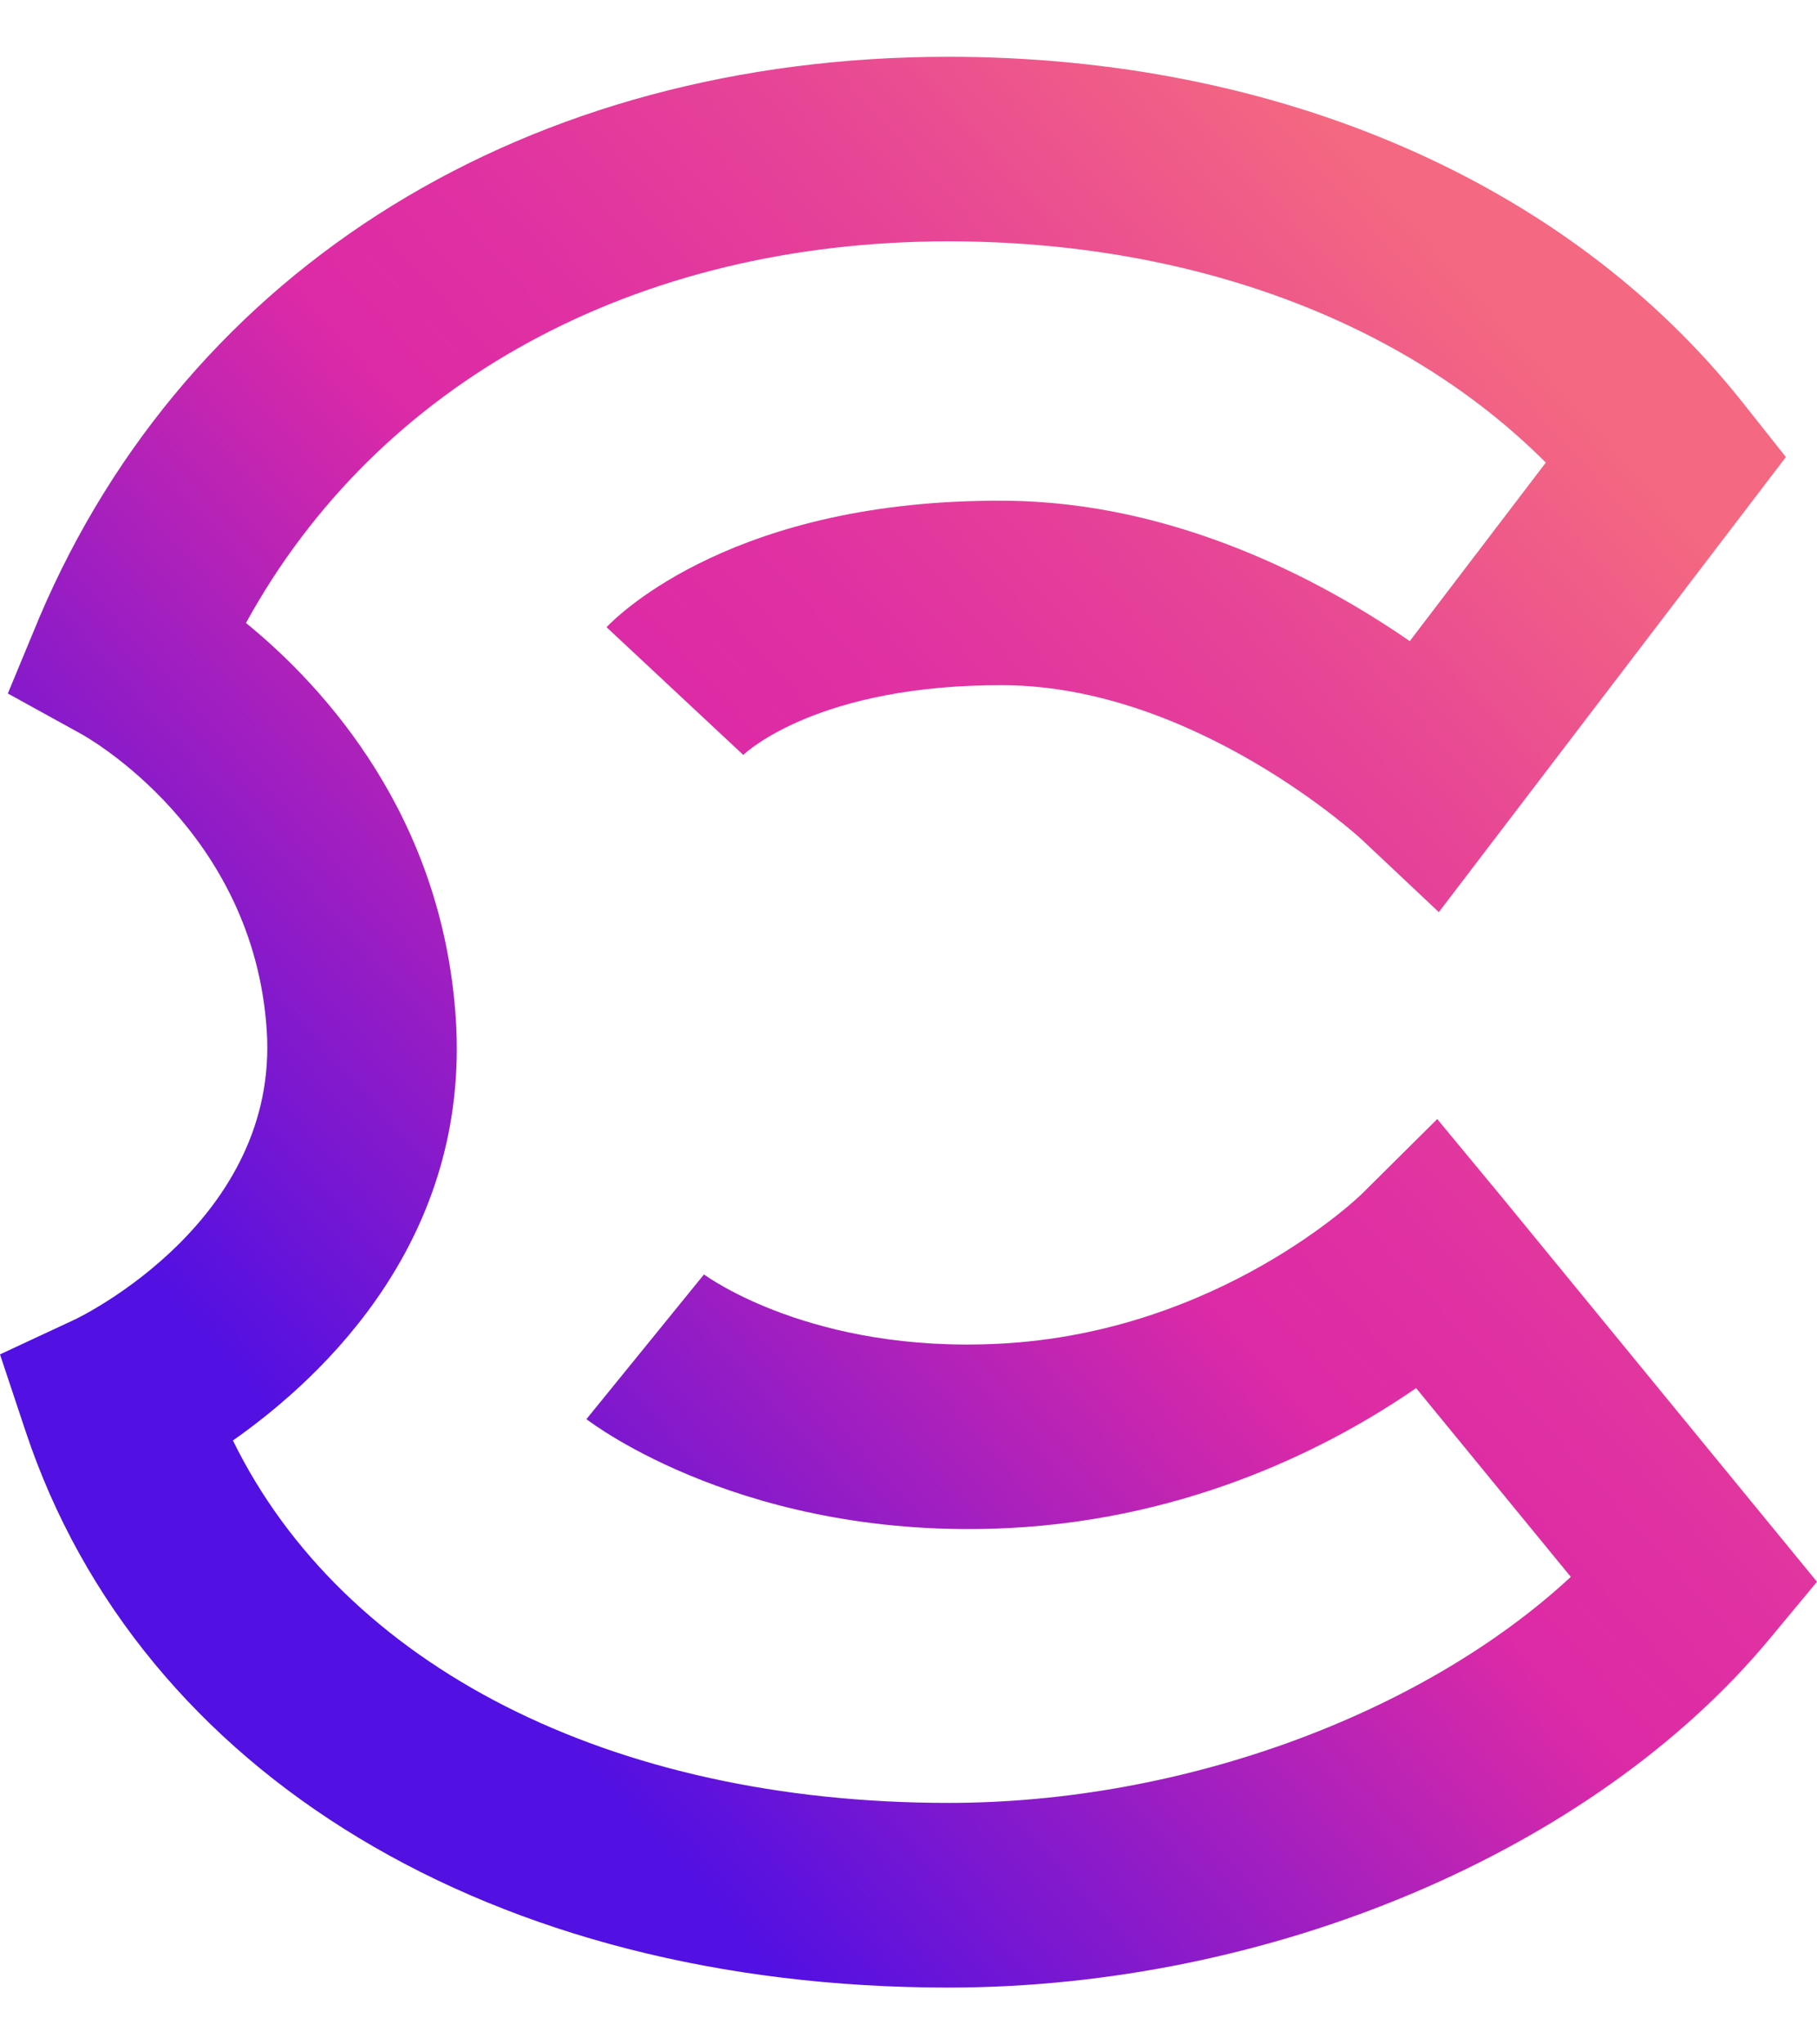 <svg width="16" height="18" viewBox="0 0 16 18" fill="none" xmlns="http://www.w3.org/2000/svg">
<path d="M8.351 17.5C4.343 17.5 1.23 15.623 0.225 12.601L0 11.925L0.659 11.618C0.728 11.585 2.457 10.739 2.349 9.075C2.236 7.318 0.774 6.494 0.711 6.46L0.069 6.106L0.346 5.438C1.661 2.345 4.654 0.5 8.352 0.5C11.258 0.5 13.805 1.607 15.339 3.536L15.726 4.024L12.67 8.031L11.988 7.389C11.975 7.377 10.522 6.041 8.836 6.033C7.212 6.026 6.572 6.621 6.545 6.647L5.341 5.522C5.451 5.407 6.483 4.392 8.844 4.409C10.348 4.416 11.647 5.115 12.414 5.645L13.612 4.073C12.37 2.829 10.489 2.125 8.352 2.125C5.593 2.125 3.327 3.369 2.166 5.485C2.868 6.058 3.897 7.192 4.014 8.972C4.138 10.896 2.873 12.106 2.051 12.683C3.024 14.667 5.373 15.874 8.353 15.874C10.416 15.874 12.528 15.092 13.832 13.884L12.47 12.222C11.744 12.722 10.505 13.372 8.884 13.454C6.582 13.569 5.221 12.539 5.164 12.495L6.199 11.221C6.231 11.244 7.155 11.915 8.797 11.831C10.739 11.734 11.986 10.52 11.997 10.507L12.656 9.853L13.246 10.566L16 13.927L15.578 14.435C14.028 16.297 11.193 17.5 8.351 17.5Z" fill="url(#paint0_linear_22929_174545)"/>
<defs>
<linearGradient id="paint0_linear_22929_174545" x1="15.306" y1="3.183" x2="2.084" y2="15.059" gradientUnits="userSpaceOnUse">
<stop offset="0.073" stop-color="#F46881"/>
<stop offset="0.083" stop-color="#F36682"/>
<stop offset="0.26" stop-color="#E74596"/>
<stop offset="0.407" stop-color="#E031A2"/>
<stop offset="0.506" stop-color="#DD2AA6"/>
<stop offset="0.888" stop-color="#5210E2"/>
</linearGradient>
</defs>
</svg>

